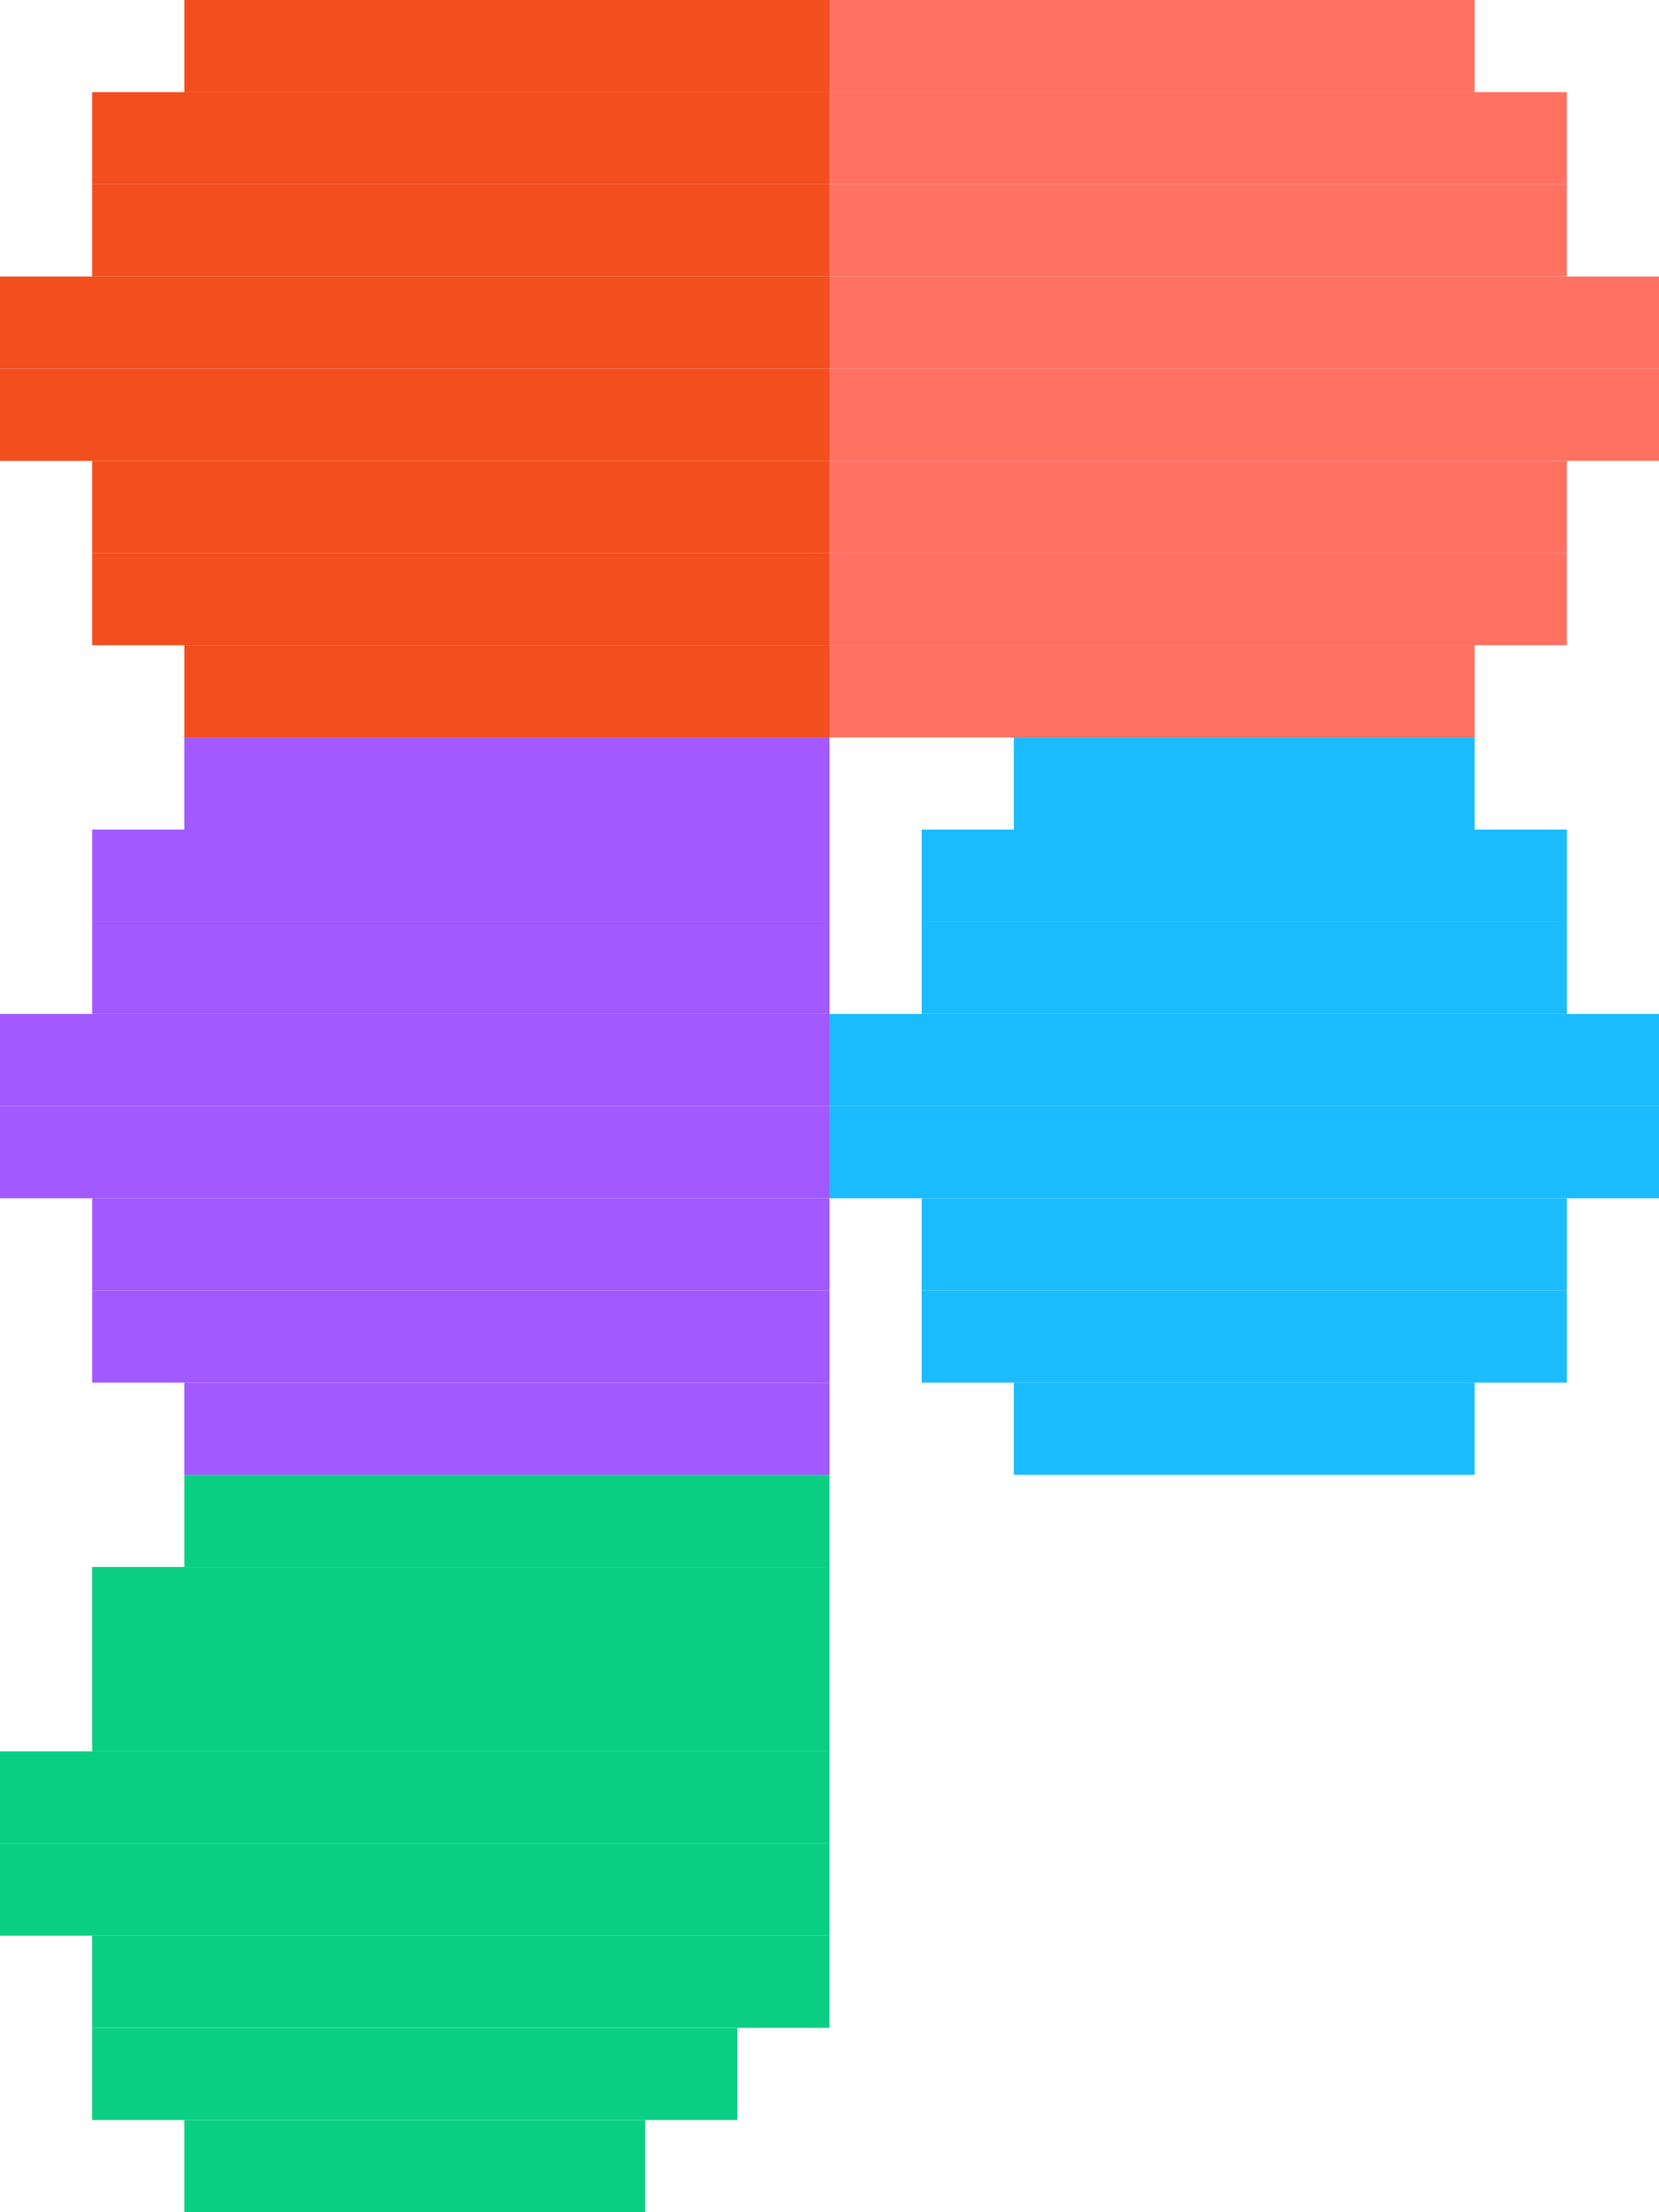 <svg width="48" height="64" viewBox="0 0 48 64" fill="none" xmlns="http://www.w3.org/2000/svg">
<rect x="24" y="29.333" width="24" height="2.667" fill="#1ABCFE"/>
<rect x="24" y="32" width="24" height="2.667" fill="#1ABCFE"/>
<rect width="18.667" height="2.667" transform="matrix(1 0 0 -1 26.666 37.333)" fill="#1ABCFE"/>
<rect width="18.667" height="2.667" transform="matrix(1 0 0 -1 26.666 26.667)" fill="#1ABCFE"/>
<rect width="18.667" height="2.667" transform="matrix(1 0 0 -1 26.666 40)" fill="#1ABCFE"/>
<rect width="18.667" height="2.667" transform="matrix(1 0 0 -1 26.666 29.333)" fill="#1ABCFE"/>
<rect width="13.333" height="2.667" transform="matrix(1 0 0 -1 29.333 42.667)" fill="#1ABCFE"/>
<rect width="13.333" height="2.667" transform="matrix(1 0 0 -1 29.333 24)" fill="#1ABCFE"/>
<rect y="50.666" width="24" height="2.667" fill="#0ACF83"/>
<rect y="53.333" width="24" height="2.667" fill="#0ACF83"/>
<rect width="21.333" height="2.667" transform="matrix(1 0 0 -1 2.667 58.666)" fill="#0ACF83"/>
<rect width="21.333" height="2.667" transform="matrix(1 0 0 -1 2.667 48)" fill="#0ACF83"/>
<rect width="18.667" height="2.667" transform="matrix(1 0 0 -1 2.667 61.333)" fill="#0ACF83"/>
<rect width="21.333" height="2.667" transform="matrix(1 0 0 -1 2.667 50.666)" fill="#0ACF83"/>
<rect width="13.333" height="2.667" transform="matrix(1 0 0 -1 5.333 64)" fill="#0ACF83"/>
<rect width="18.667" height="2.667" transform="matrix(1 0 0 -1 5.333 45.333)" fill="#0ACF83"/>
<rect y="29.333" width="24" height="2.667" fill="#A259FF"/>
<rect y="32" width="24" height="2.667" fill="#A259FF"/>
<rect width="21.333" height="2.667" transform="matrix(1 0 0 -1 2.667 37.333)" fill="#A259FF"/>
<rect width="21.333" height="2.667" transform="matrix(1 0 0 -1 2.667 26.667)" fill="#A259FF"/>
<rect width="21.333" height="2.667" transform="matrix(1 0 0 -1 2.667 40)" fill="#A259FF"/>
<rect width="21.333" height="2.667" transform="matrix(1 0 0 -1 2.667 29.333)" fill="#A259FF"/>
<rect width="18.667" height="2.667" transform="matrix(1 0 0 -1 5.333 42.667)" fill="#A259FF"/>
<rect width="18.667" height="2.667" transform="matrix(1 0 0 -1 5.333 24)" fill="#A259FF"/>
<rect y="8" width="24" height="2.667" fill="#F24E1E"/>
<rect y="10.667" width="24" height="2.667" fill="#F24E1E"/>
<rect width="21.333" height="2.667" transform="matrix(1 0 0 -1 2.667 16)" fill="#F24E1E"/>
<rect width="21.333" height="2.667" transform="matrix(1 0 0 -1 2.667 5.333)" fill="#F24E1E"/>
<rect width="21.333" height="2.667" transform="matrix(1 0 0 -1 2.667 18.667)" fill="#F24E1E"/>
<rect width="21.333" height="2.667" transform="matrix(1 0 0 -1 2.667 8)" fill="#F24E1E"/>
<rect width="18.667" height="2.667" transform="matrix(1 0 0 -1 5.333 21.333)" fill="#F24E1E"/>
<rect width="18.667" height="2.667" transform="matrix(1 0 0 -1 5.333 2.667)" fill="#F24E1E"/>
<rect width="24" height="2.667" transform="matrix(-1 0 0 1 48 8)" fill="#FF7262"/>
<rect width="24" height="2.667" transform="matrix(-1 0 0 1 48 10.666)" fill="#FF7262"/>
<rect x="45.334" y="16" width="21.333" height="2.667" transform="rotate(180 45.334 16)" fill="#FF7262"/>
<rect x="45.334" y="5.333" width="21.333" height="2.667" transform="rotate(180 45.334 5.333)" fill="#FF7262"/>
<rect x="45.334" y="18.666" width="21.333" height="2.667" transform="rotate(180 45.334 18.666)" fill="#FF7262"/>
<rect x="45.334" y="8" width="21.333" height="2.667" transform="rotate(180 45.334 8)" fill="#FF7262"/>
<rect x="42.667" y="21.333" width="18.667" height="2.667" transform="rotate(180 42.667 21.333)" fill="#FF7262"/>
<rect x="42.667" y="2.667" width="18.667" height="2.667" transform="rotate(180 42.667 2.667)" fill="#FF7262"/>
</svg>
